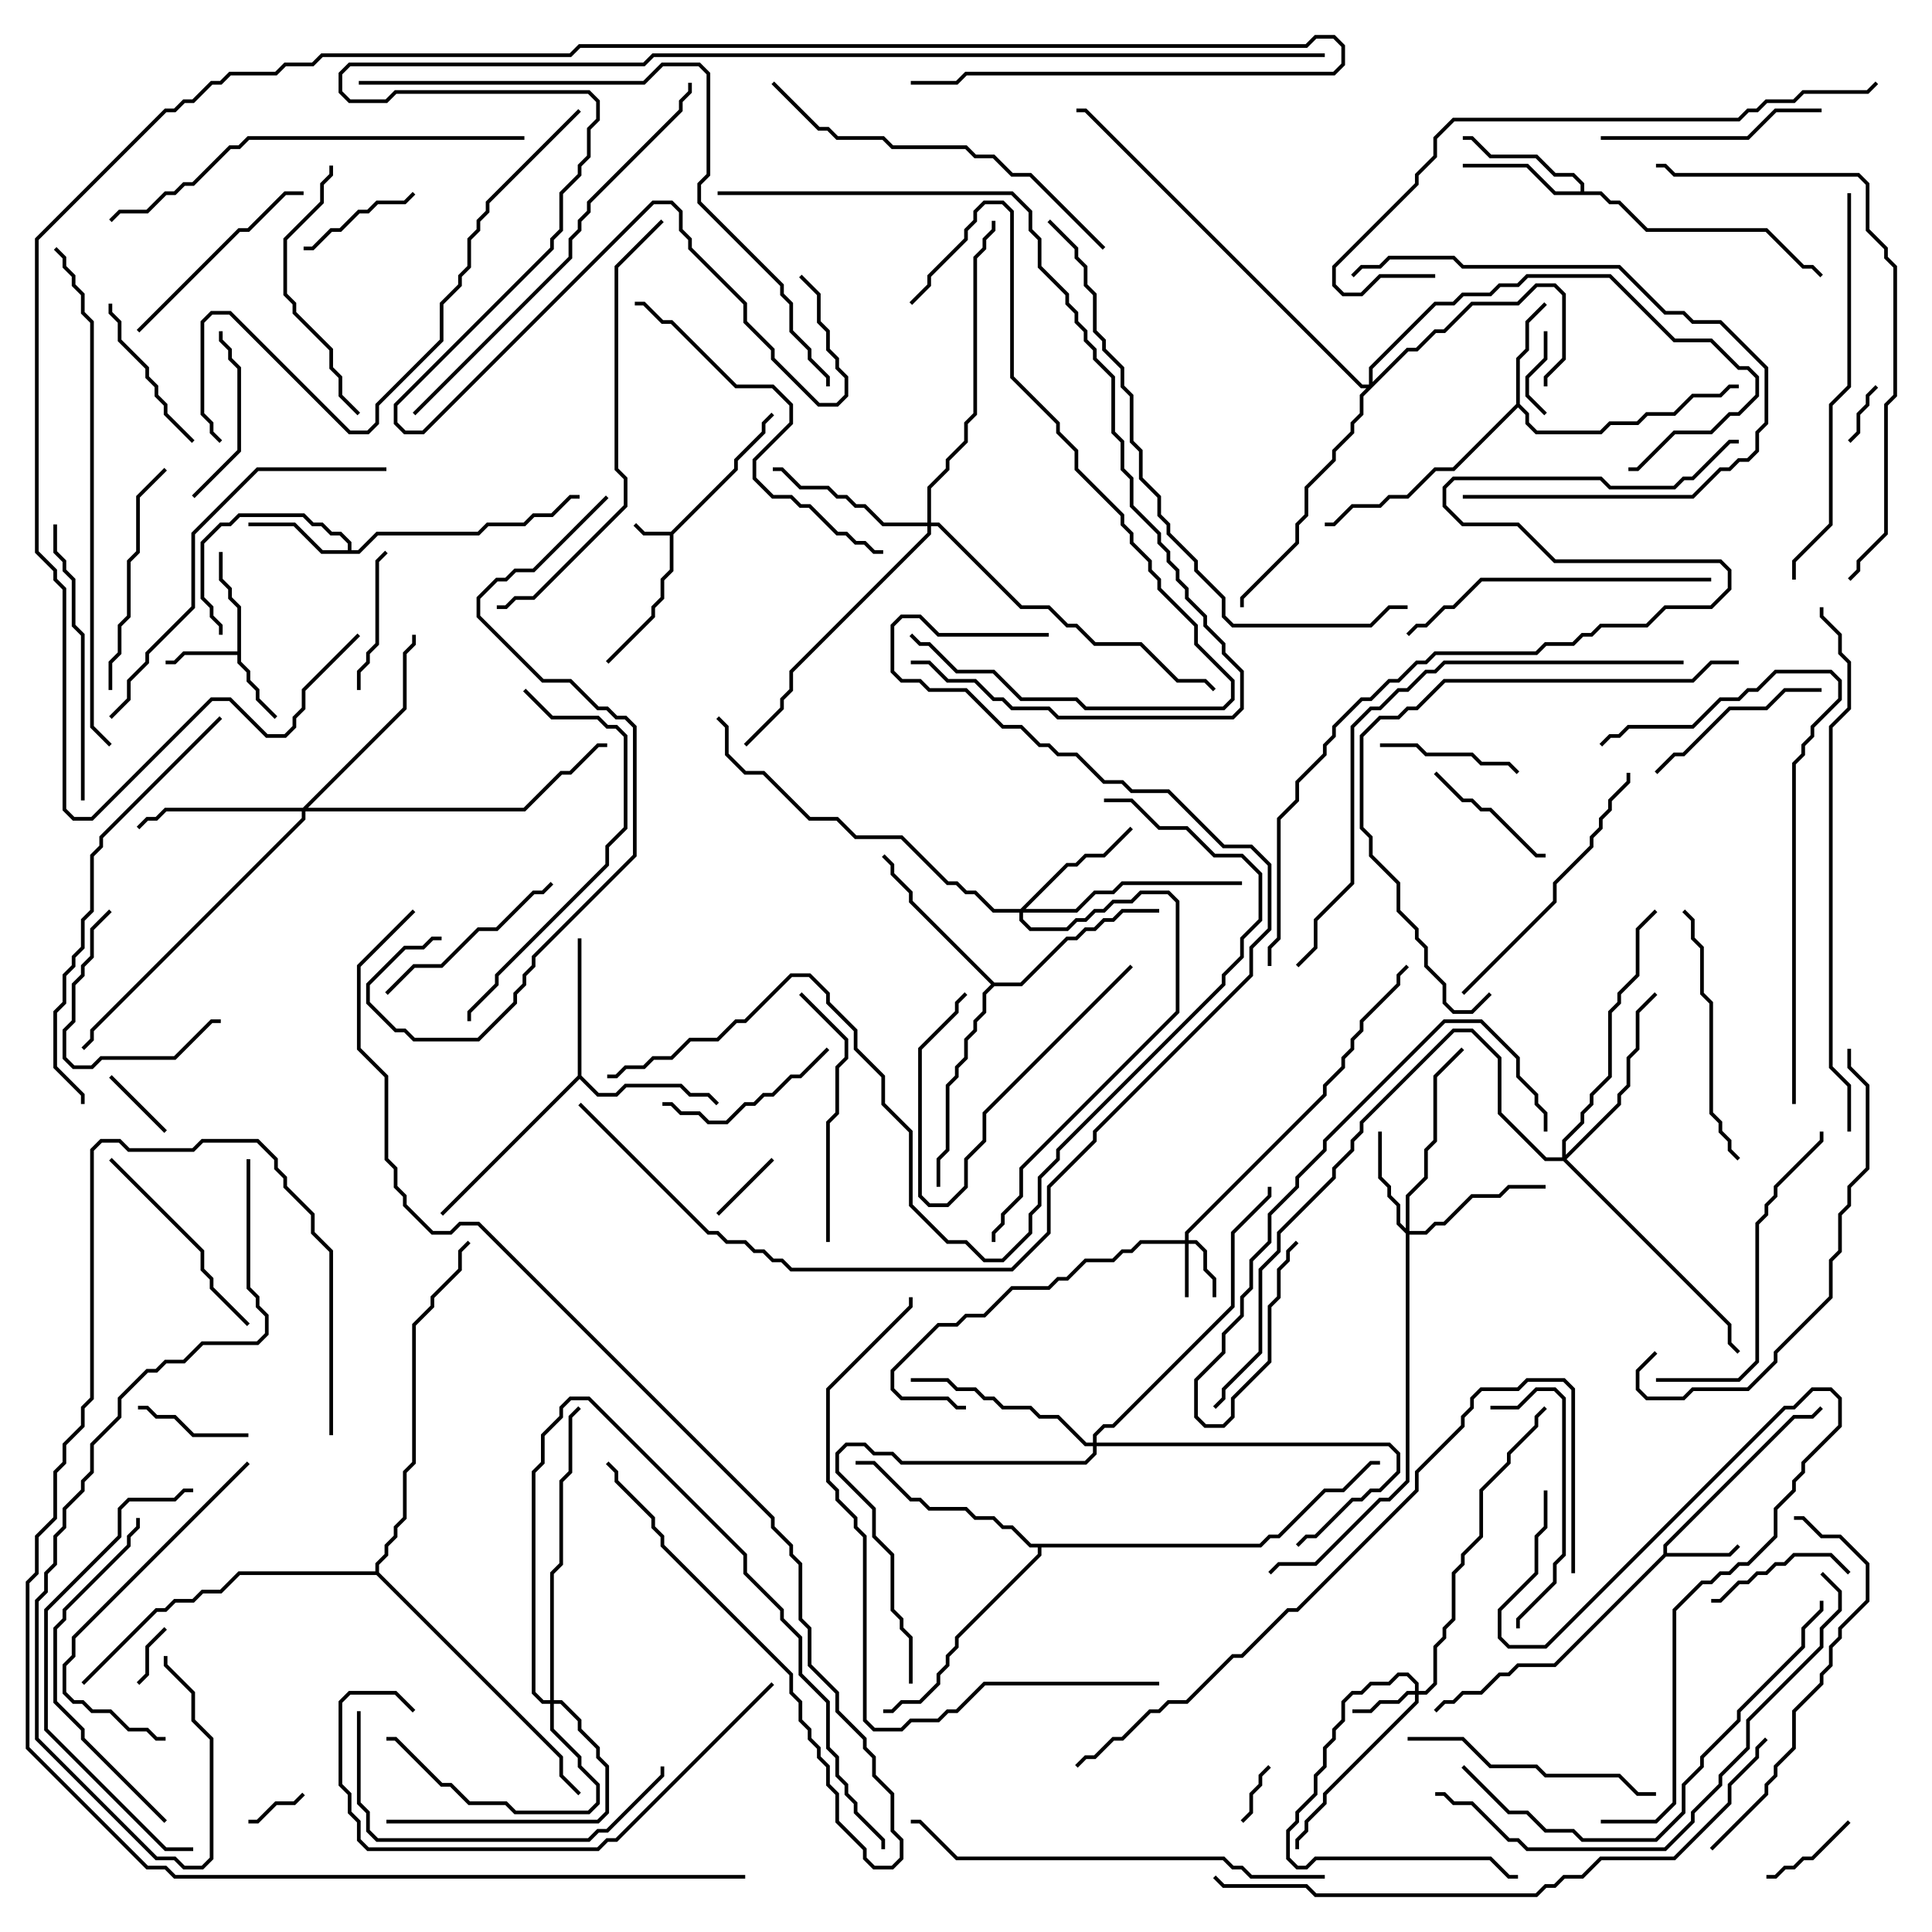 <svg version="1.1" width="105" height="105" xmlns="http://www.w3.org/2000/svg"><path d="M36.459,28.9L39.9,25.459L39.9,24.959L41.4,23.459L41.4,22.959L41.929,22.429L42.071,22.571L41.6,23.041L41.6,23.541L40.1,25.041L40.1,25.541L36.6,29.041L36.6,31.041L36.1,31.541L36.1,32.541L35.6,33.041L35.6,33.541L33.071,36.071L32.929,35.929L35.4,33.459L35.4,32.959L35.9,32.459L35.9,31.459L36.4,30.959L36.4,29.1L34.959,29.1L34.429,28.571L34.571,28.429L35.041,28.9z" stroke="none"/><path d="M90.4,84.459L90.4,83.959L97.459,76.9L98.459,76.9L98.929,76.429L99.071,76.571L98.541,77.1L97.541,77.1L90.6,84.041L90.6,84.4L93.959,84.4L94.429,83.929L94.571,84.071L94.041,84.6L90.541,84.6L84.541,90.6L82.541,90.6L82.041,91.1L81.541,91.1L80.541,92.1L79.541,92.1L79.041,92.6L78.541,92.6L78.071,93.071L77.929,92.929L78.459,92.4L78.959,92.4L79.459,91.9L80.459,91.9L81.459,90.9L81.959,90.9L82.459,90.4L84.459,90.4z" stroke="none"/><path d="M12.9,35.4L12.9,33.041L12.4,32.541L12.4,32.041L11.9,31.541L11.9,30L12.1,30L12.1,31.459L12.6,31.959L12.6,32.459L13.1,32.959L13.1,35.959L13.6,36.459L13.6,36.959L14.1,37.459L14.1,37.959L15.071,38.929L14.929,39.071L13.9,38.041L13.9,37.541L13.4,37.041L13.4,36.541L12.9,36.041L12.9,35.6L10.041,35.6L9.541,36.1L9,36.1L9,35.9L9.459,35.9L9.959,35.4z" stroke="none"/><path d="M18.9,29.9L18.9,29.541L18.459,29.1L17.959,29.1L17.459,28.6L16.959,28.6L16.459,28.1L13.041,28.1L12.541,28.6L12.041,28.6L11.1,29.541L11.1,32.459L11.6,32.959L11.6,33.459L12.1,33.959L12.1,34.5L11.9,34.5L11.9,34.041L11.4,33.541L11.4,33.041L10.9,32.541L10.9,29.459L11.959,28.4L12.459,28.4L12.959,27.9L16.541,27.9L17.041,28.4L17.541,28.4L18.041,28.9L18.541,28.9L19.1,29.459L19.1,29.9L19.459,29.9L20.459,28.9L25.959,28.9L26.459,28.4L28.459,28.4L28.959,27.9L29.959,27.9L30.959,26.9L31.5,26.9L31.5,27.1L31.041,27.1L30.041,28.1L29.041,28.1L28.541,28.6L26.541,28.6L26.041,29.1L20.541,29.1L19.541,30.1L17.459,30.1L15.959,28.6L13.5,28.6L13.5,28.4L16.041,28.4L17.541,29.9z" stroke="none"/><path d="M82.4,21.959L82.4,19.459L82.9,18.959L82.9,17.459L83.929,16.429L84.071,16.571L83.1,17.541L83.1,19.041L82.6,19.541L82.6,21.959L83.1,22.459L83.1,22.959L83.541,23.4L86.959,23.4L87.459,22.9L88.959,22.9L89.459,22.4L90.959,22.4L91.959,21.4L93.459,21.4L93.959,20.9L94.5,20.9L94.5,21.1L94.041,21.1L93.541,21.6L92.041,21.6L91.041,22.6L89.541,22.6L89.041,23.1L87.541,23.1L87.041,23.6L83.459,23.6L82.9,23.041L82.9,22.541L82.5,22.141L79.041,25.6L78.041,25.6L76.541,27.1L75.541,27.1L75.041,27.6L73.541,27.6L72.541,28.6L72,28.6L72,28.4L72.459,28.4L73.459,27.4L74.959,27.4L75.459,26.9L76.459,26.9L77.959,25.4L78.959,25.4z" stroke="none"/><path d="M85.9,10.4L85.9,10.041L85.459,9.6L84.459,9.6L83.459,8.6L80.959,8.6L79.959,7.6L79.5,7.6L79.5,7.4L80.041,7.4L81.041,8.4L83.541,8.4L84.541,9.4L85.541,9.4L86.1,9.959L86.1,10.4L87.041,10.4L87.541,10.9L88.041,10.9L89.541,12.4L96.041,12.4L98.041,14.4L98.541,14.4L99.071,14.929L98.929,15.071L98.459,14.6L97.959,14.6L95.959,12.6L89.459,12.6L87.959,11.1L87.459,11.1L86.959,10.6L84.459,10.6L82.959,9.1L79.5,9.1L79.5,8.9L83.041,8.9L84.541,10.4z" stroke="none"/><path d="M31.4,58.459L31.4,51L31.6,51L31.6,58.459L32.541,59.4L33.459,59.4L33.959,58.9L37.041,58.9L37.541,59.4L38.541,59.4L39.071,59.929L38.929,60.071L38.459,59.6L37.459,59.6L36.959,59.1L34.041,59.1L33.541,59.6L32.459,59.6L31.5,58.641L24.071,66.071L23.929,65.929z" stroke="none"/><path d="M54.041,53.4L55.459,53.4L57.959,50.9L58.459,50.9L58.959,50.4L59.459,50.4L59.959,49.9L60.459,49.9L60.959,49.4L63,49.4L63,49.6L61.041,49.6L60.541,50.1L60.041,50.1L59.541,50.6L59.041,50.6L58.541,51.1L58.041,51.1L55.541,53.6L54.041,53.6L53.6,54.041L53.6,55.041L53.1,55.541L53.1,56.041L52.6,56.541L52.6,57.541L52.1,58.041L52.1,58.541L51.6,59.041L51.6,62.541L51.1,63.041L51.1,64.5L50.9,64.5L50.9,62.959L51.4,62.459L51.4,58.959L51.9,58.459L51.9,57.959L52.4,57.459L52.4,56.459L52.9,55.959L52.9,55.459L53.4,54.959L53.4,53.959L53.859,53.5L49.4,49.041L49.4,48.541L48.4,47.541L48.4,47.041L47.929,46.571L48.071,46.429L48.6,46.959L48.6,47.459L49.6,48.459L49.6,48.959z" stroke="none"/><path d="M68.459,83.9L68.959,83.4L69.459,83.4L71.959,80.9L72.959,80.9L74.459,79.4L75,79.4L75,79.6L74.541,79.6L73.041,81.1L72.041,81.1L69.541,83.6L69.041,83.6L68.541,84.1L56.6,84.1L56.6,84.541L52.1,89.041L52.1,89.541L51.6,90.041L51.6,90.541L51.1,91.041L51.1,91.541L50.041,92.6L49.041,92.6L48.541,93.1L48,93.1L48,92.9L48.459,92.9L48.959,92.4L49.959,92.4L50.9,91.459L50.9,90.959L51.4,90.459L51.4,89.959L51.9,89.459L51.9,88.959L56.4,84.459L56.4,84.1L55.959,84.1L54.959,83.1L54.459,83.1L53.959,82.6L52.959,82.6L52.459,82.1L50.459,82.1L49.959,81.6L49.459,81.6L47.459,79.6L46.5,79.6L46.5,79.4L47.541,79.4L49.541,81.4L50.041,81.4L50.541,81.9L52.541,81.9L53.041,82.4L54.041,82.4L54.541,82.9L55.041,82.9L56.041,83.9z" stroke="none"/><path d="M20.4,85.4L20.4,84.959L20.9,84.459L20.9,83.959L21.4,83.459L21.4,82.959L21.9,82.459L21.9,79.959L22.4,79.459L22.4,71.959L23.4,70.959L23.4,70.459L24.9,68.959L24.9,67.959L25.429,67.429L25.571,67.571L25.1,68.041L25.1,69.041L23.6,70.541L23.6,71.041L22.6,72.041L22.6,79.541L22.1,80.041L22.1,82.541L21.6,83.041L21.6,83.541L21.1,84.041L21.1,84.541L20.6,85.041L20.6,85.459L30.6,95.459L30.6,96.459L31.571,97.429L31.429,97.571L30.4,96.541L30.4,95.541L20.459,85.6L13.041,85.6L12.041,86.6L11.041,86.6L10.541,87.1L9.541,87.1L9.041,87.6L8.541,87.6L4.571,91.571L4.429,91.429L8.459,87.4L8.959,87.4L9.459,86.9L10.459,86.9L10.959,86.4L11.959,86.4L12.959,85.4z" stroke="none"/><path d="M64.4,67.4L64.4,66.959L71.9,59.459L71.9,58.959L72.9,57.959L72.9,57.459L73.4,56.959L73.4,56.459L73.9,55.959L73.9,55.459L75.9,53.459L75.9,52.959L76.429,52.429L76.571,52.571L76.1,53.041L76.1,53.541L74.1,55.541L74.1,56.041L73.6,56.541L73.6,57.041L73.1,57.541L73.1,58.041L72.1,59.041L72.1,59.541L64.6,67.041L64.6,67.4L65.041,67.4L65.6,67.959L65.6,68.959L66.1,69.459L66.1,70.5L65.9,70.5L65.9,69.541L65.4,69.041L65.4,68.041L64.959,67.6L64.6,67.6L64.6,70.5L64.4,70.5L64.4,67.6L62.041,67.6L61.541,68.1L61.041,68.1L60.541,68.6L59.041,68.6L58.041,69.6L57.541,69.6L57.041,70.1L55.041,70.1L53.541,71.6L52.541,71.6L52.041,72.1L51.041,72.1L48.6,74.541L48.6,75.459L49.041,75.9L51.541,75.9L52.041,76.4L52.5,76.4L52.5,76.6L51.959,76.6L51.459,76.1L48.959,76.1L48.4,75.541L48.4,74.459L50.959,71.9L51.959,71.9L52.459,71.4L53.459,71.4L54.959,69.9L56.959,69.9L57.459,69.4L57.959,69.4L58.959,68.4L60.459,68.4L60.959,67.9L61.459,67.9L61.959,67.4z" stroke="none"/><path d="M76.9,91.9L76.9,91.541L76.459,91.1L76.041,91.1L75.541,91.6L74.541,91.6L74.041,92.1L73.541,92.1L73.1,92.541L73.1,93.541L72.6,94.041L72.6,94.541L72.1,95.041L72.1,96.041L71.6,96.541L71.6,97.541L70.6,98.541L70.6,99.041L70.1,99.541L70.1,100.959L70.541,101.4L70.959,101.4L71.459,100.9L81.041,100.9L82.041,101.9L82.5,101.9L82.5,102.1L81.959,102.1L80.959,101.1L71.541,101.1L71.041,101.6L70.459,101.6L69.9,101.041L69.9,99.459L70.4,98.959L70.4,98.459L71.4,97.459L71.4,96.459L71.9,95.959L71.9,94.959L72.4,94.459L72.4,93.959L72.9,93.459L72.9,92.459L73.459,91.9L73.959,91.9L74.459,91.4L75.459,91.4L75.959,90.9L76.541,90.9L77.1,91.459L77.1,91.9L77.459,91.9L77.9,91.459L77.9,89.459L78.4,88.959L78.4,88.459L78.9,87.959L78.9,85.459L79.4,84.959L79.4,84.459L80.4,83.459L80.4,80.959L81.9,79.459L81.9,78.959L83.4,77.459L83.4,76.959L83.929,76.429L84.071,76.571L83.6,77.041L83.6,77.541L82.1,79.041L82.1,79.541L80.6,81.041L80.6,83.541L79.6,84.541L79.6,85.041L79.1,85.541L79.1,88.041L78.6,88.541L78.6,89.041L78.1,89.541L78.1,91.541L77.541,92.1L77.1,92.1L77.1,92.541L72.1,97.541L72.1,98.041L71.1,99.041L71.1,99.541L70.6,100.041L70.6,100.5L70.4,100.5L70.4,99.959L70.9,99.459L70.9,98.959L71.9,97.959L71.9,97.459L76.9,92.459L76.9,92.1L76.541,92.1L76.041,92.6L75.041,92.6L74.541,93.1L73.5,93.1L73.5,92.9L74.459,92.9L74.959,92.4L75.959,92.4L76.459,91.9z" stroke="none"/><path d="M76.4,66.759L76.4,64.959L77.4,63.959L77.4,62.459L77.9,61.959L77.9,58.459L79.429,56.929L79.571,57.071L78.1,58.541L78.1,62.041L77.6,62.541L77.6,64.041L76.6,65.041L76.6,66.9L77.459,66.9L77.959,66.4L78.459,66.4L79.959,64.9L81.459,64.9L81.959,64.4L84,64.4L84,64.6L82.041,64.6L81.541,65.1L80.041,65.1L78.541,66.6L78.041,66.6L77.541,67.1L76.6,67.1L76.6,80.541L75.541,81.6L75.041,81.6L71.541,85.1L69.541,85.1L69.071,85.571L68.929,85.429L69.459,84.9L71.459,84.9L74.959,81.4L75.459,81.4L76.4,80.459L76.4,67.041L75.9,66.541L75.9,65.541L75.4,65.041L75.4,64.541L74.9,64.041L74.9,61.5L75.1,61.5L75.1,63.959L75.6,64.459L75.6,64.959L76.1,65.459L76.1,66.459z" stroke="none"/><path d="M55.459,49.4L57.959,46.9L58.459,46.9L58.959,46.4L59.959,46.4L61.429,44.929L61.571,45.071L60.041,46.6L59.041,46.6L58.541,47.1L58.041,47.1L55.741,49.4L58.459,49.4L59.459,48.4L60.459,48.4L60.959,47.9L67.5,47.9L67.5,48.1L61.041,48.1L60.541,48.6L59.541,48.6L58.541,49.6L55.6,49.6L55.6,49.959L56.041,50.4L57.959,50.4L58.459,49.9L58.959,49.9L59.459,49.4L59.959,49.4L60.459,48.9L61.459,48.9L61.959,48.4L63.541,48.4L64.1,48.959L64.1,55.041L55.6,63.541L55.6,65.041L54.6,66.041L54.6,66.541L54.1,67.041L54.1,67.5L53.9,67.5L53.9,66.959L54.4,66.459L54.4,65.959L55.4,64.959L55.4,63.459L63.9,54.959L63.9,49.041L63.459,48.6L62.041,48.6L61.541,49.1L60.541,49.1L60.041,49.6L59.541,49.6L59.041,50.1L58.541,50.1L58.041,50.6L55.959,50.6L55.4,50.041L55.4,49.6L53.959,49.6L52.959,48.6L52.459,48.6L51.959,48.1L51.459,48.1L48.959,45.6L46.459,45.6L45.459,44.6L43.959,44.6L41.459,42.1L40.459,42.1L39.4,41.041L39.4,39.541L38.929,39.071L39.071,38.929L39.6,39.459L39.6,40.959L40.541,41.9L41.541,41.9L44.041,44.4L45.541,44.4L46.541,45.4L49.041,45.4L51.541,47.9L52.041,47.9L52.541,48.4L53.041,48.4L54.041,49.4z" stroke="none"/><path d="M50.4,28.4L50.4,26.459L51.4,25.459L51.4,24.959L52.4,23.959L52.4,22.959L52.9,22.459L52.9,13.959L53.4,13.459L53.4,12.959L53.9,12.459L53.9,12L54.1,12L54.1,12.541L53.6,13.041L53.6,13.541L53.1,14.041L53.1,22.541L52.6,23.041L52.6,24.041L51.6,25.041L51.6,25.541L50.6,26.541L50.6,28.4L51.041,28.4L55.541,32.9L57.041,32.9L58.041,33.9L58.541,33.9L59.541,34.9L62.041,34.9L64.041,36.9L65.541,36.9L66.071,37.429L65.929,37.571L65.459,37.1L63.959,37.1L61.959,35.1L59.459,35.1L58.459,34.1L57.959,34.1L56.959,33.1L55.459,33.1L50.959,28.6L50.6,28.6L50.6,29.041L43.1,36.541L43.1,37.541L42.6,38.041L42.6,38.541L40.571,40.571L40.429,40.429L42.4,38.459L42.4,37.959L42.9,37.459L42.9,36.459L50.4,28.959L50.4,28.6L47.959,28.6L46.959,27.6L46.459,27.6L45.959,27.1L45.459,27.1L44.959,26.6L43.459,26.6L42.459,25.6L42,25.6L42,25.4L42.541,25.4L43.541,26.4L45.041,26.4L45.541,26.9L46.041,26.9L46.541,27.4L47.041,27.4L48.041,28.4z" stroke="none"/><path d="M16.459,43.9L21.9,38.459L21.9,35.459L22.4,34.959L22.4,34.5L22.6,34.5L22.6,35.041L22.1,35.541L22.1,38.541L16.741,43.9L28.459,43.9L30.459,41.9L30.959,41.9L32.459,40.4L33,40.4L33,40.6L32.541,40.6L31.041,42.1L30.541,42.1L28.541,44.1L16.6,44.1L16.6,44.541L5.1,56.041L5.1,56.541L4.571,57.071L4.429,56.929L4.9,56.459L4.9,55.959L16.4,44.459L16.4,44.1L9.041,44.1L8.541,44.6L8.041,44.6L7.571,45.071L7.429,44.929L7.959,44.4L8.459,44.4L8.959,43.9z" stroke="none"/><path d="M29.9,92.4L29.9,85.459L30.4,84.959L30.4,80.459L30.9,79.959L30.9,76.959L31.429,76.429L31.571,76.571L31.1,77.041L31.1,80.041L30.6,80.541L30.6,85.041L30.1,85.541L30.1,92.4L30.541,92.4L31.6,93.459L31.6,93.959L32.6,94.959L32.6,95.459L33.1,95.959L33.1,98.541L32.541,99.1L21,99.1L21,98.9L32.459,98.9L32.9,98.459L32.9,96.041L32.4,95.541L32.4,95.041L31.4,94.041L31.4,93.541L30.459,92.6L30.1,92.6L30.1,93.959L31.6,95.459L31.6,95.959L32.6,96.959L32.6,98.041L32.041,98.6L27.959,98.6L27.459,98.1L25.459,98.1L24.459,97.1L23.959,97.1L21.459,94.6L21,94.6L21,94.4L21.541,94.4L24.041,96.9L24.541,96.9L25.541,97.9L27.541,97.9L28.041,98.4L31.959,98.4L32.4,97.959L32.4,97.041L31.4,96.041L31.4,95.541L29.9,94.041L29.9,92.6L29.459,92.6L28.9,92.041L28.9,79.959L29.4,79.459L29.4,77.959L30.4,76.959L30.4,76.459L30.959,75.9L32.041,75.9L40.6,84.459L40.6,85.459L42.6,87.459L42.6,87.959L43.6,88.959L43.6,90.959L45.1,92.459L45.1,94.959L45.6,95.459L45.6,96.459L46.1,96.959L46.1,97.459L46.6,97.959L46.6,98.459L48.1,99.959L48.1,100.5L47.9,100.5L47.9,100.041L46.4,98.541L46.4,98.041L45.9,97.541L45.9,97.041L45.4,96.541L45.4,95.541L44.9,95.041L44.9,92.541L43.4,91.041L43.4,89.041L42.4,88.041L42.4,87.541L40.4,85.541L40.4,84.541L31.959,76.1L31.041,76.1L30.6,76.541L30.6,77.041L29.6,78.041L29.6,79.541L29.1,80.041L29.1,91.959L29.541,92.4z" stroke="none"/><path d="M74.4,20.9L74.4,19.959L77.959,16.4L78.959,16.4L79.459,15.9L80.959,15.9L81.459,15.4L82.459,15.4L82.959,14.9L87.541,14.9L91.041,18.4L93.041,18.4L94.541,19.9L95.041,19.9L95.6,20.459L95.6,21.541L94.541,22.6L94.041,22.6L93.041,23.6L91.041,23.6L89.041,25.6L88.5,25.6L88.5,25.4L88.959,25.4L90.959,23.4L92.959,23.4L93.959,22.4L94.459,22.4L95.4,21.459L95.4,20.541L94.959,20.1L94.459,20.1L92.959,18.6L90.959,18.6L87.459,15.1L83.041,15.1L82.541,15.6L81.541,15.6L81.041,16.1L79.541,16.1L79.041,16.6L78.041,16.6L74.6,20.041L74.6,20.759L76.459,18.9L76.959,18.9L77.959,17.9L78.459,17.9L79.959,16.4L82.459,16.4L83.459,15.4L84.541,15.4L85.1,15.959L85.1,19.541L84.1,20.541L84.1,21L83.9,21L83.9,20.459L84.9,19.459L84.9,16.041L84.459,15.6L83.541,15.6L82.541,16.6L80.041,16.6L78.541,18.1L78.041,18.1L77.041,19.1L76.541,19.1L74.1,21.541L74.1,22.541L73.6,23.041L73.6,23.541L72.6,24.541L72.6,25.041L71.1,26.541L71.1,28.041L70.6,28.541L70.6,29.541L67.6,32.541L67.6,33L67.4,33L67.4,32.459L70.4,29.459L70.4,28.459L70.9,27.959L70.9,26.459L72.4,24.959L72.4,24.459L73.4,23.459L73.4,22.959L73.9,22.459L73.9,21.459L74.259,21.1L73.959,21.1L58.959,6.1L58.5,6.1L58.5,5.9L59.041,5.9L74.041,20.9z" stroke="none"/><path d="M84.9,62.9L84.9,61.959L85.9,60.959L85.9,60.459L86.4,59.959L86.4,59.459L87.4,58.459L87.4,54.959L87.9,54.459L87.9,53.959L88.9,52.959L88.9,50.459L89.929,49.429L90.071,49.571L89.1,50.541L89.1,53.041L88.1,54.041L88.1,54.541L87.6,55.041L87.6,58.541L86.6,59.541L86.6,60.041L86.1,60.541L86.1,61.041L85.1,62.041L85.1,62.759L87.9,59.959L87.9,59.459L88.4,58.959L88.4,57.459L88.9,56.959L88.9,54.959L89.929,53.929L90.071,54.071L89.1,55.041L89.1,57.041L88.6,57.541L88.6,59.041L88.1,59.541L88.1,60.041L85.141,63L94.1,71.959L94.1,72.959L94.571,73.429L94.429,73.571L93.9,73.041L93.9,72.041L84.959,63.1L83.959,63.1L81.4,60.541L81.4,57.541L79.959,56.1L79.041,56.1L74.1,61.041L74.1,61.541L73.6,62.041L73.6,62.541L72.6,63.541L72.6,64.041L69.6,67.041L69.6,68.041L68.6,69.041L68.6,73.541L66.6,75.541L66.6,76.041L66.071,76.571L65.929,76.429L66.4,75.959L66.4,75.459L68.4,73.459L68.4,68.959L69.4,67.959L69.4,66.959L72.4,63.959L72.4,63.459L73.4,62.459L73.4,61.959L73.9,61.459L73.9,60.959L78.959,55.9L80.041,55.9L81.6,57.459L81.6,60.459L84.041,62.9z" stroke="none"/><path d="M59.4,78.4L59.4,77.959L59.959,77.4L60.459,77.4L66.9,70.959L66.9,66.959L68.9,64.959L68.9,64.5L69.1,64.5L69.1,65.041L67.1,67.041L67.1,71.041L60.541,77.6L60.041,77.6L59.6,78.041L59.6,78.4L75.541,78.4L76.1,78.959L76.1,80.041L75.041,81.1L74.541,81.1L74.041,81.6L73.541,81.6L71.541,83.6L71.041,83.6L70.571,84.071L70.429,83.929L70.959,83.4L71.459,83.4L73.459,81.4L73.959,81.4L74.459,80.9L74.959,80.9L75.9,79.959L75.9,79.041L75.459,78.6L59.6,78.6L59.6,79.041L59.041,79.6L48.959,79.6L48.459,79.1L47.459,79.1L46.959,78.6L46.041,78.6L45.6,79.041L45.6,79.959L47.6,81.959L47.6,83.459L48.6,84.459L48.6,87.459L49.1,87.959L49.1,88.459L49.6,88.959L49.6,91.5L49.4,91.5L49.4,89.041L48.9,88.541L48.9,88.041L48.4,87.541L48.4,84.541L47.4,83.541L47.4,82.041L45.4,80.041L45.4,78.959L45.959,78.4L47.041,78.4L47.541,78.9L48.541,78.9L49.041,79.4L58.959,79.4L59.4,78.959L59.4,78.6L58.959,78.6L57.459,77.1L56.459,77.1L55.959,76.6L54.459,76.6L53.959,76.1L53.459,76.1L52.959,75.6L51.959,75.6L51.459,75.1L49.5,75.1L49.5,74.9L51.541,74.9L52.041,75.4L53.041,75.4L53.541,75.9L54.041,75.9L54.541,76.4L56.041,76.4L56.541,76.9L57.541,76.9L59.041,78.4z" stroke="none"/><path d="M16.429,97.429L16.571,97.571L16.041,98.1L15.041,98.1L14.041,99.1L13.5,99.1L13.5,98.9L13.959,98.9L14.959,97.9L15.959,97.9z" stroke="none"/><path d="M100.571,24.071L100.429,23.929L100.9,23.459L100.9,22.459L101.4,21.959L101.4,21.459L101.929,20.929L102.071,21.071L101.6,21.541L101.6,22.041L101.1,22.541L101.1,23.541z" stroke="none"/><path d="M8.929,88.429L9.071,88.571L8.1,89.541L8.1,91.041L7.571,91.571L7.429,91.429L7.9,90.959L7.9,89.459z" stroke="none"/><path d="M67.571,99.071L67.429,98.929L67.9,98.459L67.9,97.459L68.4,96.959L68.4,96.459L68.929,95.929L69.071,96.071L68.6,96.541L68.6,97.041L68.1,97.541L68.1,98.541z" stroke="none"/><path d="M5.929,58.571L6.071,58.429L9.071,61.429L8.929,61.571z" stroke="none"/><path d="M41.929,62.929L42.071,63.071L39.071,66.071L38.929,65.929z" stroke="none"/><path d="M83.9,18L84.1,18L84.1,19.541L83.1,20.541L83.1,21.459L84.071,22.429L83.929,22.571L82.9,21.541L82.9,20.459L83.9,19.459z" stroke="none"/><path d="M100.429,98.929L100.571,99.071L98.541,101.1L98.041,101.1L97.541,101.6L97.041,101.6L96.541,102.1L96,102.1L96,101.9L96.459,101.9L96.959,101.4L97.459,101.4L97.959,100.9L98.459,100.9z" stroke="none"/><path d="M7.5,76.6L7.5,76.4L8.041,76.4L8.541,76.9L9.541,76.9L10.541,77.9L13.5,77.9L13.5,78.1L10.459,78.1L9.459,77.1L8.459,77.1L7.959,76.6z" stroke="none"/><path d="M16.5,13.6L16.5,13.4L16.959,13.4L17.959,12.4L18.459,12.4L19.459,11.4L19.959,11.4L20.459,10.9L21.959,10.9L22.429,10.429L22.571,10.571L22.041,11.1L20.541,11.1L20.041,11.6L19.541,11.6L18.541,12.6L18.041,12.6L17.041,13.6z" stroke="none"/><path d="M84,46.4L84,46.6L83.459,46.6L80.959,44.1L80.459,44.1L79.959,43.6L79.459,43.6L77.929,42.071L78.071,41.929L79.541,43.4L80.041,43.4L80.541,43.9L81.041,43.9L83.541,46.4z" stroke="none"/><path d="M82.571,41.929L82.429,42.071L81.959,41.6L80.459,41.6L79.959,41.1L77.459,41.1L76.959,40.6L75,40.6L75,40.4L77.041,40.4L77.541,40.9L80.041,40.9L80.541,41.4L82.041,41.4z" stroke="none"/><path d="M19.6,37.5L19.4,37.5L19.4,36.459L19.9,35.959L19.9,35.459L20.4,34.959L20.4,30.459L20.929,29.929L21.071,30.071L20.6,30.541L20.6,35.041L20.1,35.541L20.1,36.041L19.6,36.541z" stroke="none"/><path d="M93,87.1L93,86.9L93.459,86.9L94.459,85.9L94.959,85.9L95.459,85.4L95.959,85.4L96.459,84.9L96.959,84.9L97.459,84.4L99.541,84.4L100.571,85.429L100.429,85.571L99.459,84.6L97.541,84.6L97.041,85.1L96.541,85.1L96.041,85.6L95.541,85.6L95.041,86.1L94.541,86.1L93.541,87.1z" stroke="none"/><path d="M5.929,49.429L6.071,49.571L5.1,50.541L5.1,52.041L4.6,52.541L4.6,53.041L4.1,53.541L4.1,55.541L3.6,56.041L3.6,57.459L4.041,57.9L4.959,57.9L5.459,57.4L9.459,57.4L11.459,55.4L12,55.4L12,55.6L11.541,55.6L9.541,57.6L5.541,57.6L5.041,58.1L3.959,58.1L3.4,57.541L3.4,55.959L3.9,55.459L3.9,53.459L4.4,52.959L4.4,52.459L4.9,51.959L4.9,50.459z" stroke="none"/><path d="M5.9,16.5L6.1,16.5L6.1,16.959L6.6,17.459L6.6,18.459L8.1,19.959L8.1,20.459L8.6,20.959L8.6,21.459L9.1,21.959L9.1,22.459L10.571,23.929L10.429,24.071L8.9,22.541L8.9,22.041L8.4,21.541L8.4,21.041L7.9,20.541L7.9,20.041L6.4,18.541L6.4,17.541L5.9,17.041z" stroke="none"/><path d="M61.429,52.429L61.571,52.571L53.6,60.541L53.6,62.041L52.6,63.041L52.6,64.541L51.541,65.6L50.459,65.6L49.9,65.041L49.9,56.959L51.9,54.959L51.9,54.459L52.429,53.929L52.571,54.071L52.1,54.541L52.1,55.041L50.1,57.041L50.1,64.959L50.541,65.4L51.459,65.4L52.4,64.459L52.4,62.959L53.4,61.959L53.4,60.459z" stroke="none"/><path d="M10.571,27.071L10.429,26.929L12.9,24.459L12.9,20.041L12.4,19.541L12.4,19.041L11.9,18.541L11.9,18L12.1,18L12.1,18.459L12.6,18.959L12.6,19.459L13.1,19.959L13.1,24.541z" stroke="none"/><path d="M44.929,56.929L45.071,57.071L43.541,58.6L43.041,58.6L42.041,59.6L41.541,59.6L41.041,60.1L40.541,60.1L39.541,61.1L38.459,61.1L37.959,60.6L36.959,60.6L36.459,60.1L36,60.1L36,59.9L36.541,59.9L37.041,60.4L38.041,60.4L38.541,60.9L39.459,60.9L40.459,59.9L40.959,59.9L41.459,59.4L41.959,59.4L42.959,58.4L43.459,58.4z" stroke="none"/><path d="M99,37.4L99,37.6L97.041,37.6L96.041,38.6L94.041,38.6L91.541,41.1L91.041,41.1L90.071,42.071L89.929,41.929L90.959,40.9L91.459,40.9L93.959,38.4L95.959,38.4L96.959,37.4z" stroke="none"/><path d="M29.929,47.929L30.071,48.071L29.541,48.6L29.041,48.6L27.041,50.6L26.041,50.6L24.041,52.6L22.541,52.6L21.071,54.071L20.929,53.929L22.459,52.4L23.959,52.4L25.959,50.4L26.959,50.4L28.959,48.4L29.459,48.4z" stroke="none"/><path d="M7.571,18.071L7.429,17.929L12.959,12.4L13.459,12.4L15.459,10.4L16.5,10.4L16.5,10.6L15.541,10.6L13.541,12.6L13.041,12.6z" stroke="none"/><path d="M5.929,63.071L6.071,62.929L11.1,67.959L11.1,68.959L11.6,69.459L11.6,69.959L13.571,71.929L13.429,72.071L11.4,70.041L11.4,69.541L10.9,69.041L10.9,68.041z" stroke="none"/><path d="M99,5.9L99,6.1L96.541,6.1L95.041,7.6L87,7.6L87,7.4L94.959,7.4L96.459,5.9z" stroke="none"/><path d="M81,76.6L81,76.4L82.459,76.4L83.459,75.4L84.541,75.4L85.1,75.959L85.1,84.541L84.6,85.041L84.6,86.041L82.6,88.041L82.6,88.5L82.4,88.5L82.4,87.959L84.4,85.959L84.4,84.959L84.9,84.459L84.9,76.041L84.459,75.6L83.541,75.6L82.541,76.6z" stroke="none"/><path d="M6.1,37.5L5.9,37.5L5.9,35.959L6.4,35.459L6.4,33.959L6.9,33.459L6.9,30.459L7.4,29.959L7.4,26.959L8.929,25.429L9.071,25.571L7.6,27.041L7.6,30.041L7.1,30.541L7.1,33.541L6.6,34.041L6.6,35.541L6.1,36.041z" stroke="none"/><path d="M79.5,27.1L79.5,26.9L91.959,26.9L93.459,25.4L93.959,25.4L94.459,24.9L94.959,24.9L95.4,24.459L95.4,23.459L95.9,22.959L95.9,20.041L93.459,17.6L91.959,17.6L91.459,17.1L90.459,17.1L87.959,14.6L79.459,14.6L78.959,14.1L75.541,14.1L75.041,14.6L74.041,14.6L73.571,15.071L73.429,14.929L73.959,14.4L74.959,14.4L75.459,13.9L79.041,13.9L79.541,14.4L88.041,14.4L90.541,16.9L91.541,16.9L92.041,17.4L93.541,17.4L96.1,19.959L96.1,23.041L95.6,23.541L95.6,24.541L95.041,25.1L94.541,25.1L94.041,25.6L93.541,25.6L92.041,27.1z" stroke="none"/><path d="M17.9,9L18.1,9L18.1,9.541L17.6,10.041L17.6,11.041L15.6,13.041L15.6,15.959L16.1,16.459L16.1,16.959L18.1,18.959L18.1,19.959L18.6,20.459L18.6,21.459L19.571,22.429L19.429,22.571L18.4,21.541L18.4,20.541L17.9,20.041L17.9,19.041L15.9,17.041L15.9,16.541L15.4,16.041L15.4,12.959L17.4,10.959L17.4,9.959L17.9,9.459z" stroke="none"/><path d="M45.1,67.5L44.9,67.5L44.9,60.959L45.4,60.459L45.4,57.959L45.9,57.459L45.9,56.541L43.429,54.071L43.571,53.929L46.1,56.459L46.1,57.541L45.6,58.041L45.6,60.541L45.1,61.041z" stroke="none"/><path d="M94.571,62.929L94.429,63.071L93.9,62.541L93.9,62.041L93.4,61.541L93.4,61.041L92.9,60.541L92.9,54.541L92.4,54.041L92.4,51.541L91.9,51.041L91.9,50.041L91.429,49.571L91.571,49.429L92.1,49.959L92.1,50.959L92.6,51.459L92.6,53.959L93.1,54.459L93.1,60.459L93.6,60.959L93.6,61.459L94.1,61.959L94.1,62.459z" stroke="none"/><path d="M76.5,94.6L76.5,94.4L79.541,94.4L81.041,95.9L83.541,95.9L84.041,96.4L88.041,96.4L89.041,97.4L90,97.4L90,97.6L88.959,97.6L87.959,96.6L83.959,96.6L83.459,96.1L80.959,96.1L79.459,94.6z" stroke="none"/><path d="M84.1,61.5L83.9,61.5L83.9,60.541L83.4,60.041L83.4,59.541L82.4,58.541L82.4,57.541L80.459,55.6L78.541,55.6L72.1,62.041L72.1,62.541L70.6,64.041L70.6,64.541L69.1,66.041L69.1,67.541L68.1,68.541L68.1,70.041L67.6,70.541L67.6,71.541L66.6,72.541L66.6,73.541L65.1,75.041L65.1,76.959L65.541,77.4L66.459,77.4L66.9,76.959L66.9,75.959L68.9,73.959L68.9,70.959L69.4,70.459L69.4,68.959L69.9,68.459L69.9,67.959L70.429,67.429L70.571,67.571L70.1,68.041L70.1,68.541L69.6,69.041L69.6,70.541L69.1,71.041L69.1,74.041L67.1,76.041L67.1,77.041L66.541,77.6L65.459,77.6L64.9,77.041L64.9,74.959L66.4,73.459L66.4,72.459L67.4,71.459L67.4,70.459L67.9,69.959L67.9,68.459L68.9,67.459L68.9,65.959L70.4,64.459L70.4,63.959L71.9,62.459L71.9,61.959L78.459,55.4L80.541,55.4L82.6,57.459L82.6,58.459L83.6,59.459L83.6,59.959L84.1,60.459z" stroke="none"/><path d="M79.571,54.071L79.429,53.929L84.4,48.959L84.4,47.959L86.4,45.959L86.4,45.459L86.9,44.959L86.9,44.459L87.4,43.959L87.4,43.459L88.4,42.459L88.4,42L88.6,42L88.6,42.541L87.6,43.541L87.6,44.041L87.1,44.541L87.1,45.041L86.6,45.541L86.6,46.041L84.6,48.041L84.6,49.041z" stroke="none"/><path d="M2.9,28.5L3.1,28.5L3.1,29.959L3.6,30.459L3.6,30.959L4.1,31.459L4.1,33.959L4.6,34.459L4.6,43.5L4.4,43.5L4.4,34.541L3.9,34.041L3.9,31.541L3.4,31.041L3.4,30.541L2.9,30.041z" stroke="none"/><path d="M13.429,79.429L13.571,79.571L4.1,89.041L4.1,90.041L3.6,90.541L3.6,91.959L4.041,92.4L4.541,92.4L5.041,92.9L6.041,92.9L7.041,93.9L8.041,93.9L8.541,94.4L9,94.4L9,94.6L8.459,94.6L7.959,94.1L6.959,94.1L5.959,93.1L4.959,93.1L4.459,92.6L3.959,92.6L3.4,92.041L3.4,90.459L3.9,89.959L3.9,88.959z" stroke="none"/><path d="M90,75.1L90,74.9L94.459,74.9L95.4,73.959L95.4,66.459L95.9,65.959L95.9,65.459L96.4,64.959L96.4,64.459L98.9,61.959L98.9,61.5L99.1,61.5L99.1,62.041L96.6,64.541L96.6,65.041L96.1,65.541L96.1,66.041L95.6,66.541L95.6,74.041L94.541,75.1z" stroke="none"/><path d="M9.071,98.929L8.929,99.071L4.4,94.541L4.4,94.041L2.9,92.541L2.9,88.459L3.4,87.959L3.4,87.459L6.9,83.959L6.9,83.459L7.4,82.959L7.4,82.5L7.6,82.5L7.6,83.041L7.1,83.541L7.1,84.041L3.6,87.541L3.6,88.041L3.1,88.541L3.1,92.459L4.6,93.959L4.6,94.459z" stroke="none"/><path d="M93,31.4L93,31.6L80.541,31.6L79.041,33.1L78.541,33.1L77.541,34.1L77.041,34.1L76.571,34.571L76.429,34.429L76.959,33.9L77.459,33.9L78.459,32.9L78.959,32.9L80.459,31.4z" stroke="none"/><path d="M19.4,93L19.6,93L19.6,97.959L20.1,98.459L20.1,99.459L20.541,99.9L31.959,99.9L32.459,99.4L32.959,99.4L35.9,96.459L35.9,96L36.1,96L36.1,96.541L33.041,99.6L32.541,99.6L32.041,100.1L20.459,100.1L19.9,99.541L19.9,98.541L19.4,98.041z" stroke="none"/><path d="M49.571,16.571L49.429,16.429L50.4,15.459L50.4,14.959L52.4,12.959L52.4,12.459L52.9,11.959L52.9,11.459L53.459,10.9L54.541,10.9L55.1,11.459L55.1,20.459L57.6,22.959L57.6,23.459L58.6,24.459L58.6,25.459L61.1,27.959L61.1,28.459L61.6,28.959L61.6,29.459L62.6,30.459L62.6,30.959L63.1,31.459L63.1,31.959L65.1,33.959L65.1,34.959L67.1,36.959L67.1,38.041L66.541,38.6L58.959,38.6L58.459,38.1L55.459,38.1L53.959,36.6L51.959,36.6L50.459,35.1L49.959,35.1L49.429,34.571L49.571,34.429L50.041,34.9L50.541,34.9L52.041,36.4L54.041,36.4L55.541,37.9L58.541,37.9L59.041,38.4L66.459,38.4L66.9,37.959L66.9,37.041L64.9,35.041L64.9,34.041L62.9,32.041L62.9,31.541L62.4,31.041L62.4,30.541L61.4,29.541L61.4,29.041L60.9,28.541L60.9,28.041L58.4,25.541L58.4,24.541L57.4,23.541L57.4,23.041L54.9,20.541L54.9,11.541L54.459,11.1L53.541,11.1L53.1,11.541L53.1,12.041L52.6,12.541L52.6,13.041L50.6,15.041L50.6,15.541z" stroke="none"/><path d="M28.429,37.571L28.571,37.429L30.041,38.9L32.541,38.9L33.041,39.4L33.541,39.4L34.1,39.959L34.1,45.041L33.1,46.041L33.1,47.041L27.1,53.041L27.1,53.541L25.6,55.041L25.6,55.5L25.4,55.5L25.4,54.959L26.9,53.459L26.9,52.959L32.9,46.959L32.9,45.959L33.9,44.959L33.9,40.041L33.459,39.6L32.959,39.6L32.459,39.1L29.959,39.1z" stroke="none"/><path d="M87,99.1L87,98.9L89.959,98.9L90.9,97.959L90.9,87.459L92.459,85.9L92.959,85.9L93.459,85.4L93.959,85.4L94.459,84.9L94.959,84.9L96.4,83.459L96.4,81.959L97.4,80.959L97.4,80.459L97.9,79.959L97.9,79.459L99.9,77.459L99.9,76.041L99.459,75.6L98.541,75.6L97.541,76.6L97.041,76.6L84.041,89.6L81.959,89.6L81.4,89.041L81.4,87.459L83.4,85.459L83.4,83.459L83.9,82.959L83.9,81L84.1,81L84.1,83.041L83.6,83.541L83.6,85.541L81.6,87.541L81.6,88.959L82.041,89.4L83.959,89.4L96.959,76.4L97.459,76.4L98.459,75.4L99.541,75.4L100.1,75.959L100.1,77.541L98.1,79.541L98.1,80.041L97.6,80.541L97.6,81.041L96.6,82.041L96.6,83.541L95.041,85.1L94.541,85.1L94.041,85.6L93.541,85.6L93.041,86.1L92.541,86.1L91.1,87.541L91.1,98.041L90.041,99.1z" stroke="none"/><path d="M93.071,100.571L92.929,100.429L95.9,97.459L95.9,96.959L96.4,96.459L96.4,95.959L97.4,94.959L97.4,92.959L98.9,91.459L98.9,90.959L99.4,90.459L99.4,89.459L99.9,88.959L99.9,88.459L101.4,86.959L101.4,85.041L99.959,83.6L98.959,83.6L97.959,82.6L97.5,82.6L97.5,82.4L98.041,82.4L99.041,83.4L100.041,83.4L101.6,84.959L101.6,87.041L100.1,88.541L100.1,89.041L99.6,89.541L99.6,90.541L99.1,91.041L99.1,91.541L97.6,93.041L97.6,95.041L96.6,96.041L96.6,96.541L96.1,97.041L96.1,97.541z" stroke="none"/><path d="M48,29.9L48,30.1L47.459,30.1L46.959,29.6L46.459,29.6L45.959,29.1L45.459,29.1L43.959,27.6L43.459,27.6L42.959,27.1L41.959,27.1L40.9,26.041L40.9,24.959L42.9,22.959L42.9,22.041L41.959,21.1L39.959,21.1L36.459,17.6L35.959,17.6L34.959,16.6L34.5,16.6L34.5,16.4L35.041,16.4L36.041,17.4L36.541,17.4L40.041,20.9L42.041,20.9L43.1,21.959L43.1,23.041L41.1,25.041L41.1,25.959L42.041,26.9L43.041,26.9L43.541,27.4L44.041,27.4L45.541,28.9L46.041,28.9L46.541,29.4L47.041,29.4L47.541,29.9z" stroke="none"/><path d="M10.5,100.4L10.5,100.6L8.959,100.6L2.4,94.041L2.4,87.459L6.4,83.459L6.4,81.959L6.959,81.4L9.459,81.4L9.959,80.9L10.5,80.9L10.5,81.1L10.041,81.1L9.541,81.6L7.041,81.6L6.6,82.041L6.6,83.541L2.6,87.541L2.6,93.959L9.041,100.4z" stroke="none"/><path d="M100.4,57L100.6,57L100.6,57.959L101.6,58.959L101.6,63.541L100.6,64.541L100.6,65.541L100.1,66.041L100.1,68.041L99.6,68.541L99.6,70.541L96.6,73.541L96.6,74.041L95.041,75.6L92.041,75.6L91.541,76.1L89.459,76.1L88.9,75.541L88.9,74.459L89.929,73.429L90.071,73.571L89.1,74.541L89.1,75.459L89.541,75.9L91.459,75.9L91.959,75.4L94.959,75.4L96.4,73.959L96.4,73.459L99.4,70.459L99.4,68.459L99.9,67.959L99.9,65.959L100.4,65.459L100.4,64.459L101.4,63.459L101.4,59.041L100.4,58.041z" stroke="none"/><path d="M22.571,92.929L22.429,93.071L21.459,92.1L19.041,92.1L18.6,92.541L18.6,96.959L19.1,97.459L19.1,98.459L19.6,98.959L19.6,99.959L20.041,100.4L32.459,100.4L32.959,99.9L33.459,99.9L41.929,91.429L42.071,91.571L33.541,100.1L33.041,100.1L32.541,100.6L19.959,100.6L19.4,100.041L19.4,99.041L18.9,98.541L18.9,97.541L18.4,97.041L18.4,92.459L18.959,91.9L21.541,91.9z" stroke="none"/><path d="M41.929,4.571L42.071,4.429L44.541,6.9L45.041,6.9L45.541,7.4L48.041,7.4L48.541,7.9L52.541,7.9L53.041,8.4L54.041,8.4L55.041,9.4L56.041,9.4L60.071,13.429L59.929,13.571L55.959,9.6L54.959,9.6L53.959,8.6L52.959,8.6L52.459,8.1L48.459,8.1L47.959,7.6L45.459,7.6L44.959,7.1L44.459,7.1z" stroke="none"/><path d="M21,25.4L21,25.6L14.041,25.6L10.6,29.041L10.6,33.041L8.1,35.541L8.1,36.041L7.1,37.041L7.1,38.041L6.071,39.071L5.929,38.929L6.9,37.959L6.9,36.959L7.9,35.959L7.9,35.459L10.4,32.959L10.4,28.959L13.959,25.4z" stroke="none"/><path d="M100.4,10.5L100.6,10.5L100.6,21.041L99.6,22.041L99.6,28.541L97.6,30.541L97.6,31.5L97.4,31.5L97.4,30.459L99.4,28.459L99.4,21.959L100.4,20.959z" stroke="none"/><path d="M79.429,96.071L79.571,95.929L82.041,98.4L83.041,98.4L84.041,99.4L85.541,99.4L86.041,99.9L89.959,99.9L91.4,98.459L91.4,96.959L92.4,95.959L92.4,95.459L94.4,93.459L94.4,92.959L97.9,89.459L97.9,88.459L98.9,87.459L98.9,87L99.1,87L99.1,87.541L98.1,88.541L98.1,89.541L94.6,93.041L94.6,93.541L92.6,95.541L92.6,96.041L91.6,97.041L91.6,98.541L90.041,100.1L85.959,100.1L85.459,99.6L83.959,99.6L82.959,98.6L81.959,98.6z" stroke="none"/><path d="M97.6,60L97.4,60L97.4,41.459L97.9,40.959L97.9,40.459L98.4,39.959L98.4,39.459L99.9,37.959L99.9,37.041L99.459,36.6L96.541,36.6L95.541,37.6L95.041,37.6L94.541,38.1L93.541,38.1L92.041,39.6L88.541,39.6L88.041,40.1L87.541,40.1L87.071,40.571L86.929,40.429L87.459,39.9L87.959,39.9L88.459,39.4L91.959,39.4L93.459,37.9L94.459,37.9L94.959,37.4L95.459,37.4L96.459,36.4L99.541,36.4L100.1,36.959L100.1,38.041L98.6,39.541L98.6,40.041L98.1,40.541L98.1,41.041L97.6,41.541z" stroke="none"/><path d="M11.929,38.929L12.071,39.071L5.6,45.541L5.6,46.041L5.1,46.541L5.1,49.541L4.6,50.041L4.6,51.541L4.1,52.041L4.1,52.541L3.6,53.041L3.6,54.541L3.1,55.041L3.1,57.959L4.6,59.459L4.6,60L4.4,60L4.4,59.541L2.9,58.041L2.9,54.959L3.4,54.459L3.4,52.959L3.9,52.459L3.9,51.959L4.4,51.459L4.4,49.959L4.9,49.459L4.9,46.459L5.4,45.959L5.4,45.459z" stroke="none"/><path d="M94.5,35.9L94.5,36.1L93.041,36.1L92.041,37.1L78.541,37.1L77.041,38.6L76.541,38.6L76.041,39.1L75.041,39.1L74.1,40.041L74.1,44.959L74.6,45.459L74.6,46.459L76.1,47.959L76.1,49.459L77.1,50.459L77.1,50.959L77.6,51.459L77.6,52.459L78.6,53.459L78.6,54.459L79.041,54.9L79.959,54.9L80.929,53.929L81.071,54.071L80.041,55.1L78.959,55.1L78.4,54.541L78.4,53.541L77.4,52.541L77.4,51.541L76.9,51.041L76.9,50.541L75.9,49.541L75.9,48.041L74.4,46.541L74.4,45.541L73.9,45.041L73.9,39.959L74.959,38.9L75.959,38.9L76.459,38.4L76.959,38.4L78.459,36.9L91.959,36.9L92.959,35.9z" stroke="none"/><path d="M72,101.9L72,102.1L67.959,102.1L67.459,101.6L66.959,101.6L66.459,101.1L51.959,101.1L49.959,99.1L49.5,99.1L49.5,98.9L50.041,98.9L52.041,100.9L66.541,100.9L67.041,101.4L67.541,101.4L68.041,101.9z" stroke="none"/><path d="M35.929,11.929L36.071,12.071L33.6,14.541L33.6,25.459L34.1,25.959L34.1,27.541L29.041,32.6L28.041,32.6L27.541,33.1L27,33.1L27,32.9L27.459,32.9L27.959,32.4L28.959,32.4L33.9,27.459L33.9,26.041L33.4,25.541L33.4,14.459z" stroke="none"/><path d="M28.5,7.4L28.5,7.6L13.541,7.6L13.041,8.1L12.541,8.1L10.541,10.1L10.041,10.1L9.541,10.6L9.041,10.6L8.041,11.6L6.541,11.6L6.071,12.071L5.929,11.929L6.459,11.4L7.959,11.4L8.959,10.4L9.459,10.4L9.959,9.9L10.459,9.9L12.459,7.9L12.959,7.9L13.459,7.4z" stroke="none"/><path d="M22.571,22.571L22.429,22.429L30.9,13.959L30.9,12.959L31.4,12.459L31.4,11.959L31.9,11.459L31.9,10.959L36.9,5.959L36.9,5.459L37.4,4.959L37.4,4.5L37.6,4.5L37.6,5.041L37.1,5.541L37.1,6.041L32.1,11.041L32.1,11.541L31.6,12.041L31.6,12.541L31.1,13.041L31.1,14.041z" stroke="none"/><path d="M98.929,85.571L99.071,85.429L100.1,86.459L100.1,87.541L99.1,88.541L99.1,89.541L95.1,93.541L95.1,95.041L93.6,96.541L93.6,97.041L92.1,98.541L92.1,99.041L90.541,100.6L82.959,100.6L82.459,100.1L81.959,100.1L79.959,98.1L78.959,98.1L78.459,97.6L78,97.6L78,97.4L78.541,97.4L79.041,97.9L80.041,97.9L82.041,99.9L82.541,99.9L83.041,100.4L90.459,100.4L91.9,98.959L91.9,98.459L93.4,96.959L93.4,96.459L94.9,94.959L94.9,93.459L98.9,89.459L98.9,88.459L99.9,87.459L99.9,86.541z" stroke="none"/><path d="M100.571,31.571L100.429,31.429L100.9,30.959L100.9,30.459L102.4,28.959L102.4,21.959L102.9,21.459L102.9,14.541L102.4,14.041L102.4,13.541L101.4,12.541L101.4,10.041L100.959,9.6L90.959,9.6L90.459,9.1L90,9.1L90,8.9L90.541,8.9L91.041,9.4L101.041,9.4L101.6,9.959L101.6,12.459L102.6,13.459L102.6,13.959L103.1,14.459L103.1,21.541L102.6,22.041L102.6,29.041L101.1,30.541L101.1,31.041z" stroke="none"/><path d="M63,91.4L63,91.6L53.541,91.6L52.041,93.1L51.541,93.1L51.041,93.6L49.541,93.6L49.041,94.1L47.459,94.1L46.9,93.541L46.9,83.541L46.4,83.041L46.4,82.541L45.4,81.541L45.4,81.041L44.9,80.541L44.9,75.459L49.4,70.959L49.4,70.5L49.6,70.5L49.6,71.041L45.1,75.541L45.1,80.459L45.6,80.959L45.6,81.459L46.6,82.459L46.6,82.959L47.1,83.459L47.1,93.459L47.541,93.9L48.959,93.9L49.459,93.4L50.959,93.4L51.459,92.9L51.959,92.9L53.459,91.4z" stroke="none"/><path d="M32.929,26.929L33.071,27.071L29.041,31.1L28.041,31.1L27.541,31.6L27.041,31.6L26.1,32.541L26.1,33.459L29.541,36.9L31.041,36.9L32.541,38.4L33.041,38.4L33.541,38.9L34.041,38.9L34.6,39.459L34.6,46.541L29.1,52.041L29.1,52.541L28.6,53.041L28.6,53.541L28.1,54.041L28.1,54.541L26.041,56.6L22.459,56.6L21.959,56.1L21.459,56.1L19.9,54.541L19.9,53.459L21.959,51.4L22.959,51.4L23.459,50.9L24,50.9L24,51.1L23.541,51.1L23.041,51.6L22.041,51.6L20.1,53.541L20.1,54.459L21.541,55.9L22.041,55.9L22.541,56.4L25.959,56.4L27.9,54.459L27.9,53.959L28.4,53.459L28.4,52.959L28.9,52.459L28.9,51.959L34.4,46.459L34.4,39.541L33.959,39.1L33.459,39.1L32.959,38.6L32.459,38.6L30.959,37.1L29.459,37.1L25.9,33.541L25.9,32.459L26.959,31.4L27.459,31.4L27.959,30.9L28.959,30.9z" stroke="none"/><path d="M78,14.9L78,15.1L75.041,15.1L74.041,16.1L72.959,16.1L72.4,15.541L72.4,14.459L76.9,9.959L76.9,9.459L77.9,8.459L77.9,7.459L78.959,6.4L94.459,6.4L94.959,5.9L95.459,5.9L95.959,5.4L97.459,5.4L97.959,4.9L101.459,4.9L101.929,4.429L102.071,4.571L101.541,5.1L98.041,5.1L97.541,5.6L96.041,5.6L95.541,6.1L95.041,6.1L94.541,6.6L79.041,6.6L78.1,7.541L78.1,8.541L77.1,9.541L77.1,10.041L72.6,14.541L72.6,15.459L73.041,15.9L73.959,15.9L74.959,14.9z" stroke="none"/><path d="M31.429,5.929L31.571,6.071L26.6,11.041L26.6,11.541L26.1,12.041L26.1,12.541L25.6,13.041L25.6,14.541L25.1,15.041L25.1,15.541L24.1,16.541L24.1,18.541L20.6,22.041L20.6,23.041L20.041,23.6L18.959,23.6L12.459,17.1L11.541,17.1L11.1,17.541L11.1,22.459L11.6,22.959L11.6,23.459L12.071,23.929L11.929,24.071L11.4,23.541L11.4,23.041L10.9,22.541L10.9,17.459L11.459,16.9L12.541,16.9L19.041,23.4L19.959,23.4L20.4,22.959L20.4,21.959L23.9,18.459L23.9,16.459L24.9,15.459L24.9,14.959L25.4,14.459L25.4,12.959L25.9,12.459L25.9,11.959L26.4,11.459L26.4,10.959z" stroke="none"/><path d="M91.5,35.9L91.5,36.1L78.541,36.1L78.041,36.6L77.541,36.6L76.541,37.6L76.041,37.6L75.041,38.6L74.541,38.6L73.6,39.541L73.6,48.041L71.6,50.041L71.6,51.541L70.571,52.571L70.429,52.429L71.4,51.459L71.4,49.959L73.4,47.959L73.4,39.459L74.459,38.4L74.959,38.4L75.959,37.4L76.459,37.4L77.459,36.4L77.959,36.4L78.459,35.9z" stroke="none"/><path d="M6.071,40.429L5.929,40.571L4.9,39.541L4.9,17.541L4.4,17.041L4.4,16.041L3.9,15.541L3.9,15.041L3.4,14.541L3.4,14.041L2.929,13.571L3.071,13.429L3.6,13.959L3.6,14.459L4.1,14.959L4.1,15.459L4.6,15.959L4.6,16.959L5.1,17.459L5.1,39.459z" stroke="none"/><path d="M13.4,63L13.6,63L13.6,69.959L14.1,70.459L14.1,70.959L14.6,71.459L14.6,72.541L14.041,73.1L11.041,73.1L10.041,74.1L9.041,74.1L8.541,74.6L8.041,74.6L6.6,76.041L6.6,77.041L5.1,78.541L5.1,80.041L4.6,80.541L4.6,81.041L3.6,82.041L3.6,83.041L3.1,83.541L3.1,85.041L2.6,85.541L2.6,86.541L2.1,87.041L2.1,94.459L8.541,100.9L9.541,100.9L10.041,101.4L10.959,101.4L11.4,100.959L11.4,94.541L10.4,93.541L10.4,92.041L8.9,90.541L8.9,90L9.1,90L9.1,90.459L10.6,91.959L10.6,93.459L11.6,94.459L11.6,101.041L11.041,101.6L9.959,101.6L9.459,101.1L8.459,101.1L1.9,94.541L1.9,86.959L2.4,86.459L2.4,85.459L2.9,84.959L2.9,83.459L3.4,82.959L3.4,81.959L4.4,80.959L4.4,80.459L4.9,79.959L4.9,78.459L6.4,76.959L6.4,75.959L7.959,74.4L8.459,74.4L8.959,73.9L9.959,73.9L10.959,72.9L13.959,72.9L14.4,72.459L14.4,71.541L13.9,71.041L13.9,70.541L13.4,70.041z" stroke="none"/><path d="M49.5,36.1L49.5,35.9L50.541,35.9L51.541,36.9L53.041,36.9L54.041,37.9L54.541,37.9L55.041,38.4L57.041,38.4L57.541,38.9L66.959,38.9L67.4,38.459L67.4,36.541L66.4,35.541L66.4,35.041L65.4,34.041L65.4,33.541L64.4,32.541L64.4,32.041L63.9,31.541L63.9,31.041L63.4,30.541L63.4,30.041L62.9,29.541L62.9,29.041L61.4,27.541L61.4,26.041L60.9,25.541L60.9,24.041L60.4,23.541L60.4,20.541L59.4,19.541L59.4,19.041L58.9,18.541L58.9,18.041L58.4,17.541L58.4,17.041L57.9,16.541L57.9,16.041L56.4,14.541L56.4,13.041L55.9,12.541L55.9,11.541L54.959,10.6L39,10.6L39,10.4L55.041,10.4L56.1,11.459L56.1,12.459L56.6,12.959L56.6,14.459L58.1,15.959L58.1,16.459L58.6,16.959L58.6,17.459L59.1,17.959L59.1,18.459L59.6,18.959L59.6,19.459L60.6,20.459L60.6,23.459L61.1,23.959L61.1,25.459L61.6,25.959L61.6,27.459L63.1,28.959L63.1,29.459L63.6,29.959L63.6,30.459L64.1,30.959L64.1,31.459L64.6,31.959L64.6,32.459L65.6,33.459L65.6,33.959L66.6,34.959L66.6,35.459L67.6,36.459L67.6,38.541L67.041,39.1L57.459,39.1L56.959,38.6L54.959,38.6L54.459,38.1L53.959,38.1L52.959,37.1L51.459,37.1L50.459,36.1z" stroke="none"/><path d="M100.6,61.5L100.4,61.5L100.4,59.041L99.4,58.041L99.4,39.459L100.4,38.459L100.4,36.041L99.9,35.541L99.9,34.541L98.9,33.541L98.9,33L99.1,33L99.1,33.459L100.1,34.459L100.1,35.459L100.6,35.959L100.6,38.541L99.6,39.541L99.6,57.959L100.6,58.959z" stroke="none"/><path d="M56.929,12.071L57.071,11.929L58.6,13.459L58.6,13.959L59.1,14.459L59.1,15.459L59.6,15.959L59.6,17.959L60.1,18.459L60.1,18.959L61.1,19.959L61.1,20.959L61.6,21.459L61.6,23.959L62.1,24.459L62.1,25.959L63.1,26.959L63.1,27.959L63.6,28.459L63.6,28.959L65.1,30.459L65.1,30.959L66.6,32.459L66.6,33.459L67.041,33.9L74.459,33.9L75.459,32.9L76.5,32.9L76.5,33.1L75.541,33.1L74.541,34.1L66.959,34.1L66.4,33.541L66.4,32.541L64.9,31.041L64.9,30.541L63.4,29.041L63.4,28.541L62.9,28.041L62.9,27.041L61.9,26.041L61.9,24.541L61.4,24.041L61.4,21.541L60.9,21.041L60.9,20.041L59.9,19.041L59.9,18.541L59.4,18.041L59.4,16.041L58.9,15.541L58.9,14.541L58.4,14.041L58.4,13.541z" stroke="none"/><path d="M85.6,85.5L85.4,85.5L85.4,75.541L84.959,75.1L83.041,75.1L82.541,75.6L80.541,75.6L80.1,76.041L80.1,76.541L79.6,77.041L79.6,77.541L77.1,80.041L77.1,81.041L70.541,87.6L70.041,87.6L67.541,90.1L67.041,90.1L64.541,92.6L63.541,92.6L63.041,93.1L62.541,93.1L61.041,94.6L60.541,94.6L59.541,95.6L59.041,95.6L58.571,96.071L58.429,95.929L58.959,95.4L59.459,95.4L60.459,94.4L60.959,94.4L62.459,92.9L62.959,92.9L63.459,92.4L64.459,92.4L66.959,89.9L67.459,89.9L69.959,87.4L70.459,87.4L76.9,80.959L76.9,79.959L79.4,77.459L79.4,76.959L79.9,76.459L79.9,75.959L80.459,75.4L82.459,75.4L82.959,74.9L85.041,74.9L85.6,75.459z" stroke="none"/><path d="M19.5,4.6L19.5,4.4L34.959,4.4L35.959,3.4L38.041,3.4L38.6,3.959L38.6,9.541L38.1,10.041L38.1,10.959L42.6,15.459L42.6,15.959L43.1,16.459L43.1,17.959L44.1,18.959L44.1,19.459L45.1,20.459L45.1,21L44.9,21L44.9,20.541L43.9,19.541L43.9,19.041L42.9,18.041L42.9,16.541L42.4,16.041L42.4,15.541L37.9,11.041L37.9,9.959L38.4,9.459L38.4,4.041L37.959,3.6L36.041,3.6L35.041,4.6z" stroke="none"/><path d="M60,43.6L60,43.4L61.541,43.4L63.041,44.9L64.541,44.9L66.041,46.4L67.541,46.4L68.6,47.459L68.6,50.041L67.6,51.041L67.6,52.041L66.6,53.041L66.6,53.541L57.6,62.541L57.6,63.041L56.6,64.041L56.6,65.541L56.1,66.041L56.1,67.041L54.541,68.6L53.459,68.6L52.459,67.6L51.459,67.6L49.4,65.541L49.4,61.541L47.9,60.041L47.9,58.541L46.4,57.041L46.4,56.041L44.9,54.541L44.9,54.041L43.959,53.1L43.041,53.1L40.541,55.6L40.041,55.6L39.041,56.6L37.541,56.6L36.541,57.6L35.541,57.6L35.041,58.1L34.041,58.1L33.541,58.6L33,58.6L33,58.4L33.459,58.4L33.959,57.9L34.959,57.9L35.459,57.4L36.459,57.4L37.459,56.4L38.959,56.4L39.959,55.4L40.459,55.4L42.959,52.9L44.041,52.9L45.1,53.959L45.1,54.459L46.6,55.959L46.6,56.959L48.1,58.459L48.1,59.959L49.6,61.459L49.6,65.459L51.541,67.4L52.541,67.4L53.541,68.4L54.459,68.4L55.9,66.959L55.9,65.959L56.4,65.459L56.4,63.959L57.4,62.959L57.4,62.459L66.4,53.459L66.4,52.959L67.4,51.959L67.4,50.959L68.4,49.959L68.4,47.541L67.459,46.6L65.959,46.6L64.459,45.1L62.959,45.1L61.459,43.6z" stroke="none"/><path d="M43.429,15.071L43.571,14.929L44.6,15.959L44.6,17.459L45.1,17.959L45.1,18.959L45.6,19.459L45.6,19.959L46.1,20.459L46.1,21.541L45.541,22.1L44.459,22.1L41.9,19.541L41.9,19.041L40.4,17.541L40.4,16.541L37.4,13.541L37.4,13.041L36.9,12.541L36.9,11.541L36.459,11.1L35.541,11.1L23.041,23.6L21.959,23.6L21.4,23.041L21.4,21.959L29.9,13.459L29.9,12.959L30.4,12.459L30.4,10.459L31.4,9.459L31.4,8.959L31.9,8.459L31.9,6.959L32.4,6.459L32.4,5.541L31.959,5.1L21.541,5.1L21.041,5.6L18.959,5.6L18.4,5.041L18.4,3.959L18.959,3.4L34.959,3.4L35.459,2.9L72,2.9L72,3.1L35.541,3.1L35.041,3.6L19.041,3.6L18.6,4.041L18.6,4.959L19.041,5.4L20.959,5.4L21.459,4.9L32.041,4.9L32.6,5.459L32.6,6.541L32.1,7.041L32.1,8.541L31.6,9.041L31.6,9.541L30.6,10.541L30.6,12.541L30.1,13.041L30.1,13.541L21.6,22.041L21.6,22.959L22.041,23.4L22.959,23.4L35.459,10.9L36.541,10.9L37.1,11.459L37.1,12.459L37.6,12.959L37.6,13.459L40.6,16.459L40.6,17.459L42.1,18.959L42.1,19.459L44.541,21.9L45.459,21.9L45.9,21.459L45.9,20.541L45.4,20.041L45.4,19.541L44.9,19.041L44.9,18.041L44.4,17.541L44.4,16.041z" stroke="none"/><path d="M95.929,94.429L96.071,94.571L95.6,95.041L95.6,95.541L94.1,97.041L94.1,98.041L91.041,101.1L87.041,101.1L86.041,102.1L85.041,102.1L84.541,102.6L84.041,102.6L83.541,103.1L71.459,103.1L70.959,102.6L66.459,102.6L65.929,102.071L66.071,101.929L66.541,102.4L71.041,102.4L71.541,102.9L83.459,102.9L83.959,102.4L84.459,102.4L84.959,101.9L85.959,101.9L86.959,100.9L90.959,100.9L93.9,97.959L93.9,96.959L95.4,95.459L95.4,94.959z" stroke="none"/><path d="M22.429,49.429L22.571,49.571L19.6,52.541L19.6,56.959L21.1,58.459L21.1,62.959L21.6,63.459L21.6,64.459L22.1,64.959L22.1,65.459L23.541,66.9L24.459,66.9L24.959,66.4L26.041,66.4L42.1,82.459L42.1,82.959L43.1,83.959L43.1,84.459L43.6,84.959L43.6,87.959L44.1,88.459L44.1,90.459L45.6,91.959L45.6,92.959L47.1,94.459L47.1,94.959L47.6,95.459L47.6,96.459L48.6,97.459L48.6,99.459L49.1,99.959L49.1,101.041L48.541,101.6L47.459,101.6L46.9,101.041L46.9,100.541L45.4,99.041L45.4,97.541L44.9,97.041L44.9,96.041L44.4,95.541L44.4,95.041L43.9,94.541L43.9,94.041L43.4,93.541L43.4,92.541L42.9,92.041L42.9,91.041L35.9,84.041L35.9,83.541L35.4,83.041L35.4,82.541L33.4,80.541L33.4,80.041L32.929,79.571L33.071,79.429L33.6,79.959L33.6,80.459L35.6,82.459L35.6,82.959L36.1,83.459L36.1,83.959L43.1,90.959L43.1,91.959L43.6,92.459L43.6,93.459L44.1,93.959L44.1,94.459L44.6,94.959L44.6,95.459L45.1,95.959L45.1,96.959L45.6,97.459L45.6,98.959L47.1,100.459L47.1,100.959L47.541,101.4L48.459,101.4L48.9,100.959L48.9,100.041L48.4,99.541L48.4,97.541L47.4,96.541L47.4,95.541L46.9,95.041L46.9,94.541L45.4,93.041L45.4,92.041L43.9,90.541L43.9,88.541L43.4,88.041L43.4,85.041L42.9,84.541L42.9,84.041L41.9,83.041L41.9,82.541L25.959,66.6L25.041,66.6L24.541,67.1L23.459,67.1L21.9,65.541L21.9,65.041L21.4,64.541L21.4,63.541L20.9,63.041L20.9,58.541L19.4,57.041L19.4,52.459z" stroke="none"/><path d="M18.1,78L17.9,78L17.9,68.041L16.9,67.041L16.9,66.041L15.4,64.541L15.4,64.041L14.9,63.541L14.9,63.041L13.959,62.1L11.041,62.1L10.541,62.6L6.959,62.6L6.459,62.1L5.541,62.1L5.1,62.541L5.1,76.041L4.6,76.541L4.6,77.541L3.6,78.541L3.6,79.541L3.1,80.041L3.1,82.541L2.1,83.541L2.1,85.541L1.6,86.041L1.6,94.959L8.041,101.4L9.041,101.4L9.541,101.9L40.5,101.9L40.5,102.1L9.459,102.1L8.959,101.6L7.959,101.6L1.4,95.041L1.4,85.959L1.9,85.459L1.9,83.459L2.9,82.459L2.9,79.959L3.4,79.459L3.4,78.459L4.4,77.459L4.4,76.459L4.9,75.959L4.9,62.459L5.459,61.9L6.541,61.9L7.041,62.4L10.459,62.4L10.959,61.9L14.041,61.9L15.1,62.959L15.1,63.459L15.6,63.959L15.6,64.459L17.1,65.959L17.1,66.959L18.1,67.959z" stroke="none"/><path d="M57,34.4L57,34.6L50.959,34.6L49.959,33.6L49.041,33.6L48.6,34.041L48.6,36.459L49.041,36.9L50.041,36.9L50.541,37.4L52.541,37.4L54.541,39.4L55.541,39.4L56.541,40.4L57.041,40.4L57.541,40.9L58.541,40.9L60.041,42.4L61.041,42.4L61.541,42.9L63.541,42.9L66.541,45.9L68.041,45.9L69.1,46.959L69.1,50.541L68.1,51.541L68.1,53.041L59.6,61.541L59.6,62.041L57.1,64.541L57.1,67.041L55.041,69.1L42.959,69.1L42.459,68.6L41.959,68.6L41.459,68.1L40.959,68.1L40.459,67.6L39.459,67.6L38.959,67.1L38.459,67.1L31.429,60.071L31.571,59.929L38.541,66.9L39.041,66.9L39.541,67.4L40.541,67.4L41.041,67.9L41.541,67.9L42.041,68.4L42.541,68.4L43.041,68.9L54.959,68.9L56.9,66.959L56.9,64.459L59.4,61.959L59.4,61.459L67.9,52.959L67.9,51.459L68.9,50.459L68.9,47.041L67.959,46.1L66.459,46.1L63.459,43.1L61.459,43.1L60.959,42.6L59.959,42.6L58.459,41.1L57.459,41.1L56.959,40.6L56.459,40.6L55.459,39.6L54.459,39.6L52.459,37.6L50.459,37.6L49.959,37.1L48.959,37.1L48.4,36.541L48.4,33.959L48.959,33.4L50.041,33.4L51.041,34.4z" stroke="none"/><path d="M69.1,52.5L68.9,52.5L68.9,51.459L69.4,50.959L69.4,44.459L70.4,43.459L70.4,42.459L71.9,40.959L71.9,40.459L72.4,39.959L72.4,39.459L73.959,37.9L74.459,37.9L75.459,36.9L75.959,36.9L76.959,35.9L77.459,35.9L77.959,35.4L83.459,35.4L83.959,34.9L85.459,34.9L85.959,34.4L86.459,34.4L86.959,33.9L89.459,33.9L90.459,32.9L92.959,32.9L93.9,31.959L93.9,31.041L93.459,30.6L84.459,30.6L82.459,28.6L79.459,28.6L78.4,27.541L78.4,26.459L78.959,25.9L87.041,25.9L87.541,26.4L90.959,26.4L91.459,25.9L91.959,25.9L93.959,23.9L94.5,23.9L94.5,24.1L94.041,24.1L92.041,26.1L91.541,26.1L91.041,26.6L87.459,26.6L86.959,26.1L79.041,26.1L78.6,26.541L78.6,27.459L79.541,28.4L82.541,28.4L84.541,30.4L93.541,30.4L94.1,30.959L94.1,32.041L93.041,33.1L90.541,33.1L89.541,34.1L87.041,34.1L86.541,34.6L86.041,34.6L85.541,35.1L84.041,35.1L83.541,35.6L78.041,35.6L77.541,36.1L77.041,36.1L76.041,37.1L75.541,37.1L74.541,38.1L74.041,38.1L72.6,39.541L72.6,40.041L72.1,40.541L72.1,41.041L70.6,42.541L70.6,43.541L69.6,44.541L69.6,51.041L69.1,51.541z" stroke="none"/><path d="M19.429,34.429L19.571,34.571L16.6,37.541L16.6,38.541L16.1,39.041L16.1,39.541L15.541,40.1L14.459,40.1L12.459,38.1L11.541,38.1L5.041,44.6L3.959,44.6L3.4,44.041L3.4,32.041L2.9,31.541L2.9,31.041L1.9,30.041L1.9,12.959L8.959,5.9L9.459,5.9L9.959,5.4L10.459,5.4L11.459,4.4L11.959,4.4L12.459,3.9L14.959,3.9L15.459,3.4L16.959,3.4L17.459,2.9L30.959,2.9L31.459,2.4L70.959,2.4L71.459,1.9L72.541,1.9L73.1,2.459L73.1,3.541L72.541,4.1L52.541,4.1L52.041,4.6L49.5,4.6L49.5,4.4L51.959,4.4L52.459,3.9L72.459,3.9L72.9,3.459L72.9,2.541L72.459,2.1L71.541,2.1L71.041,2.6L31.541,2.6L31.041,3.1L17.541,3.1L17.041,3.6L15.541,3.6L15.041,4.1L12.541,4.1L12.041,4.6L11.541,4.6L10.541,5.6L10.041,5.6L9.541,6.1L9.041,6.1L2.1,13.041L2.1,29.959L3.1,30.959L3.1,31.459L3.6,31.959L3.6,43.959L4.041,44.4L4.959,44.4L11.459,37.9L12.541,37.9L14.541,39.9L15.459,39.9L15.9,39.459L15.9,38.959L16.4,38.459L16.4,37.459z" stroke="none"/></svg>